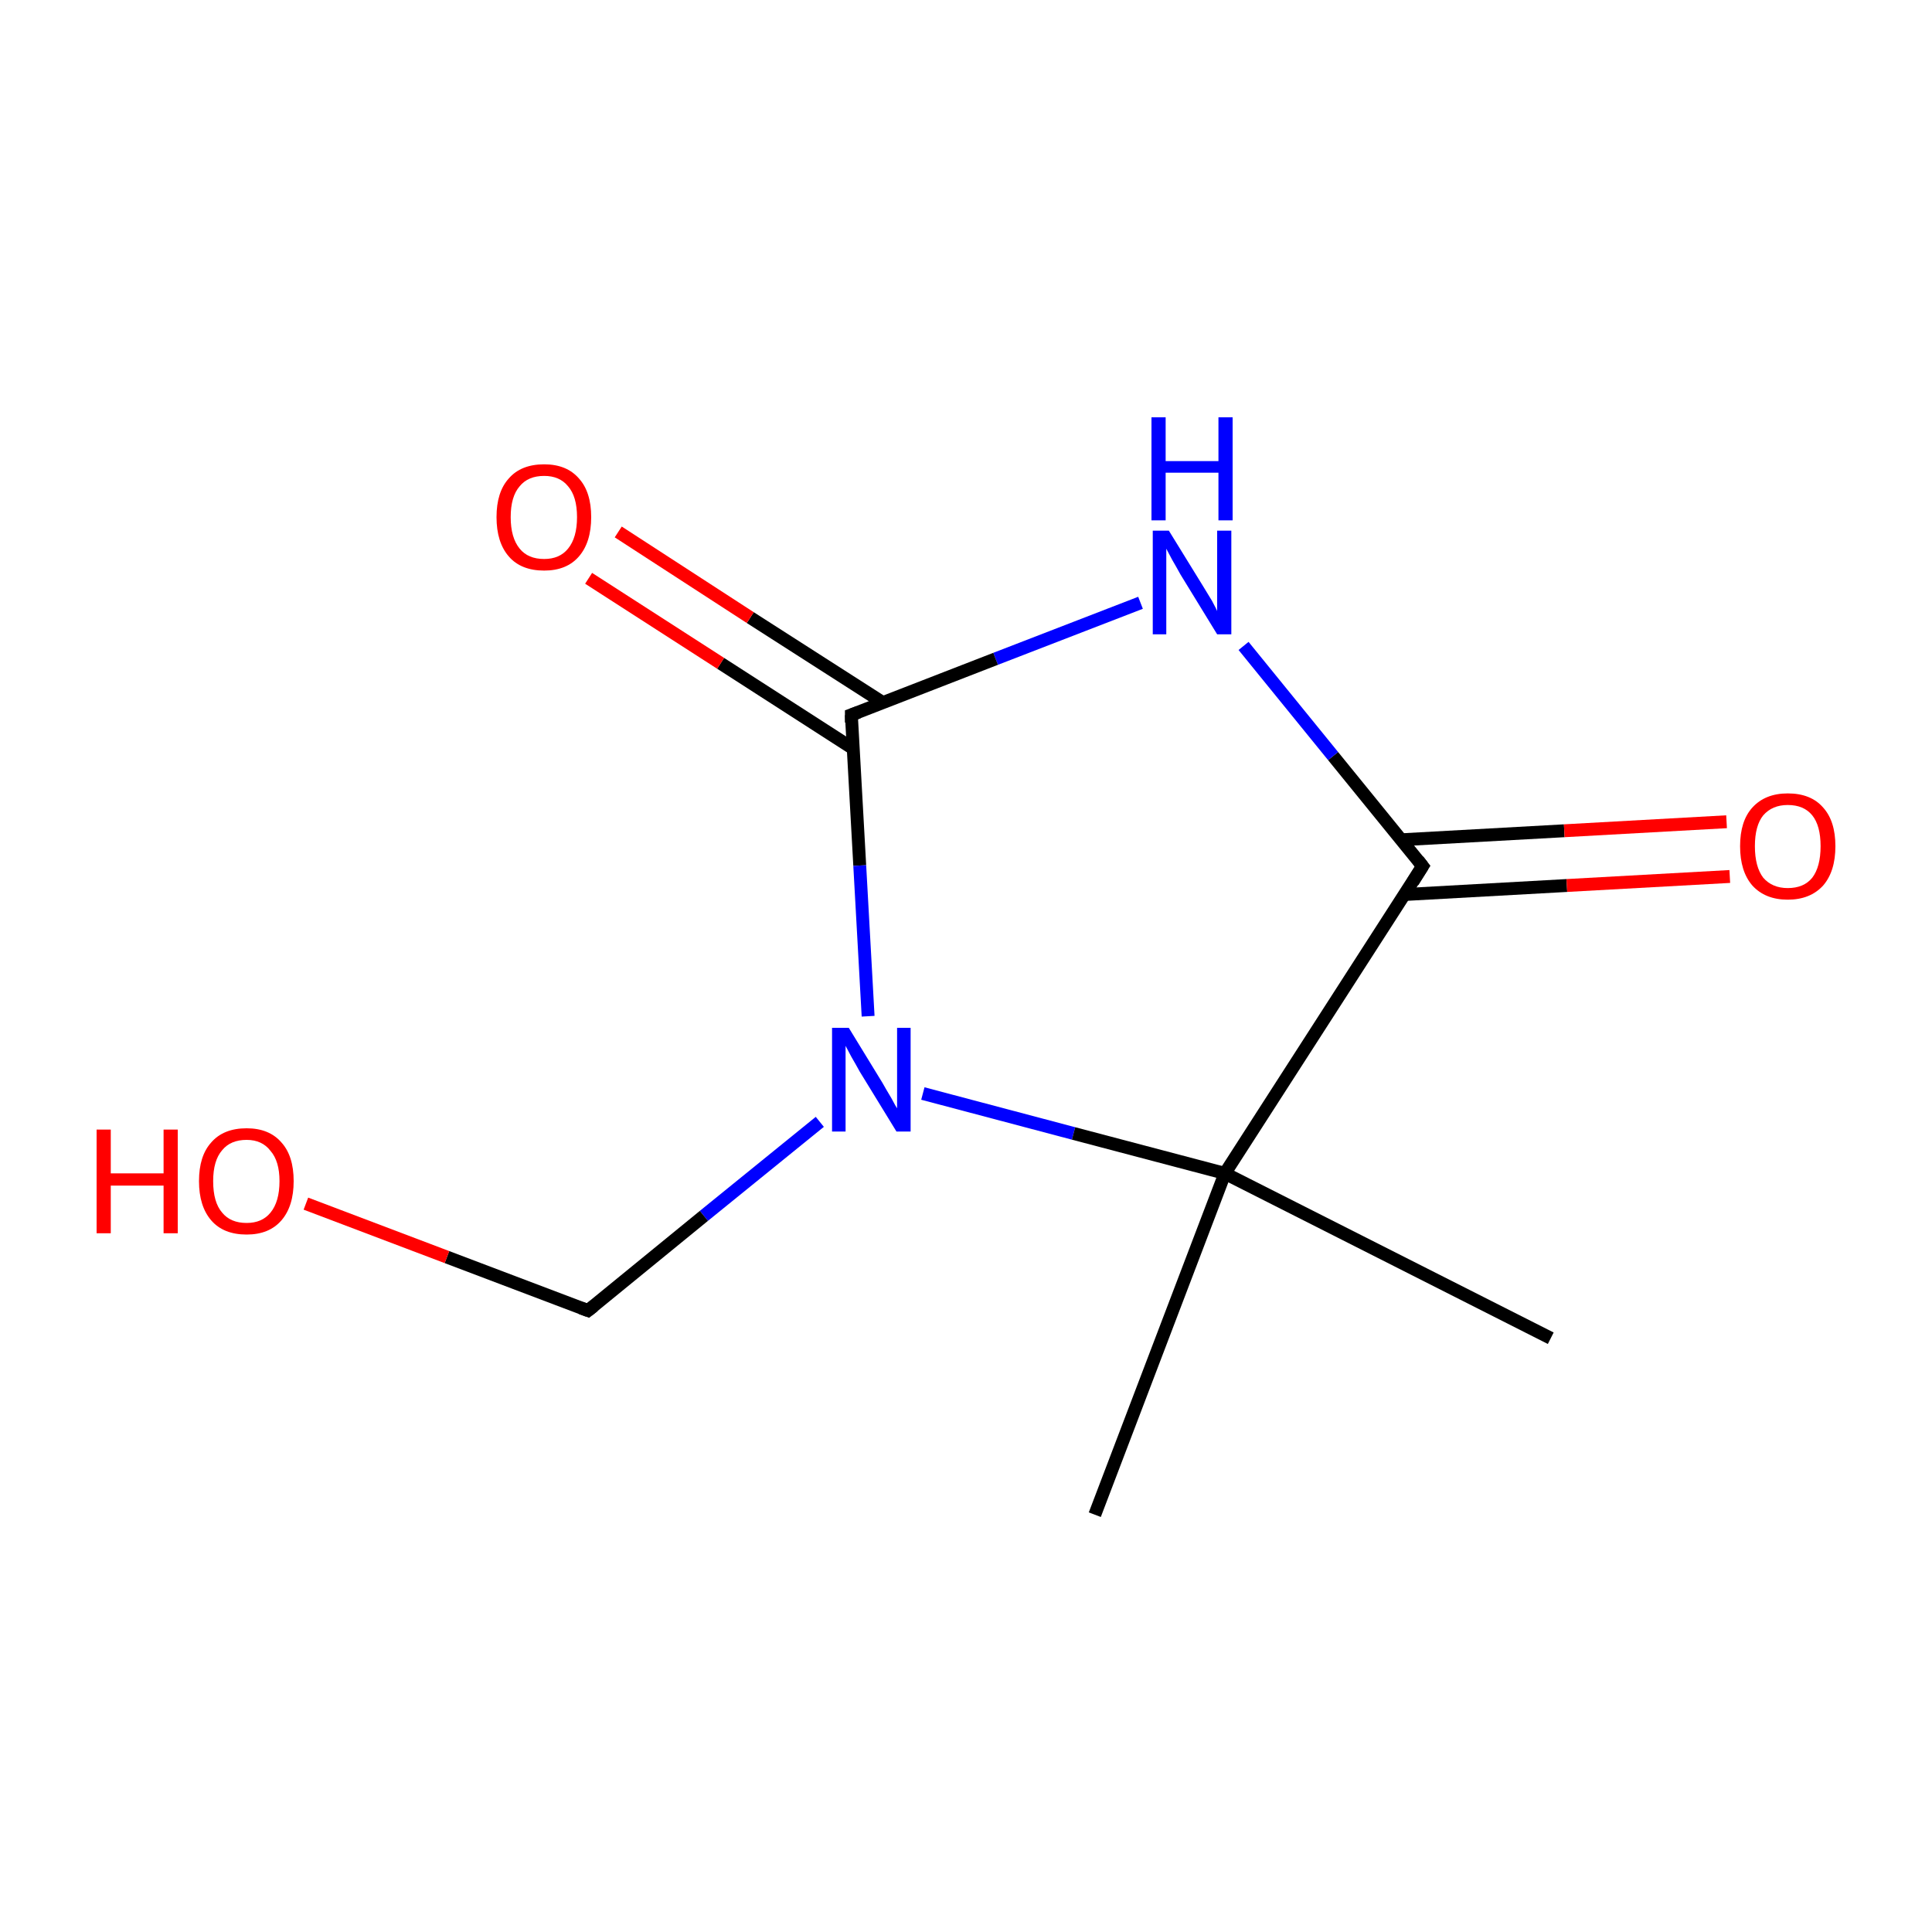 <?xml version='1.0' encoding='iso-8859-1'?>
<svg version='1.1' baseProfile='full'
              xmlns='http://www.w3.org/2000/svg'
                      xmlns:rdkit='http://www.rdkit.org/xml'
                      xmlns:xlink='http://www.w3.org/1999/xlink'
                  xml:space='preserve'
width='300px' height='300px' viewBox='0 0 300 300'>
<!-- END OF HEADER -->
<rect style='opacity:1.0;fill:#FFFFFF;stroke:none' width='300.0' height='300.0' x='0.0' y='0.0'> </rect>
<path class='bond-0 atom-0 atom-1' d='M 240.8,207.8 L 190.2,182.2' style='fill:none;fill-rule:evenodd;stroke:#000000;stroke-width:2.0px;stroke-linecap:butt;stroke-linejoin:miter;stroke-opacity:1' />
<path class='bond-1 atom-1 atom-2' d='M 190.2,182.2 L 170.0,235.2' style='fill:none;fill-rule:evenodd;stroke:#000000;stroke-width:2.0px;stroke-linecap:butt;stroke-linejoin:miter;stroke-opacity:1' />
<path class='bond-2 atom-1 atom-3' d='M 190.2,182.2 L 220.9,134.5' style='fill:none;fill-rule:evenodd;stroke:#000000;stroke-width:2.0px;stroke-linecap:butt;stroke-linejoin:miter;stroke-opacity:1' />
<path class='bond-3 atom-3 atom-4' d='M 218.1,138.9 L 243.3,137.5' style='fill:none;fill-rule:evenodd;stroke:#000000;stroke-width:2.0px;stroke-linecap:butt;stroke-linejoin:miter;stroke-opacity:1' />
<path class='bond-3 atom-3 atom-4' d='M 243.3,137.5 L 268.6,136.1' style='fill:none;fill-rule:evenodd;stroke:#FF0000;stroke-width:2.0px;stroke-linecap:butt;stroke-linejoin:miter;stroke-opacity:1' />
<path class='bond-3 atom-3 atom-4' d='M 217.6,130.4 L 242.9,129.0' style='fill:none;fill-rule:evenodd;stroke:#000000;stroke-width:2.0px;stroke-linecap:butt;stroke-linejoin:miter;stroke-opacity:1' />
<path class='bond-3 atom-3 atom-4' d='M 242.9,129.0 L 268.1,127.6' style='fill:none;fill-rule:evenodd;stroke:#FF0000;stroke-width:2.0px;stroke-linecap:butt;stroke-linejoin:miter;stroke-opacity:1' />
<path class='bond-4 atom-3 atom-5' d='M 220.9,134.5 L 207.0,117.4' style='fill:none;fill-rule:evenodd;stroke:#000000;stroke-width:2.0px;stroke-linecap:butt;stroke-linejoin:miter;stroke-opacity:1' />
<path class='bond-4 atom-3 atom-5' d='M 207.0,117.4 L 193.1,100.3' style='fill:none;fill-rule:evenodd;stroke:#0000FF;stroke-width:2.0px;stroke-linecap:butt;stroke-linejoin:miter;stroke-opacity:1' />
<path class='bond-5 atom-5 atom-6' d='M 177.1,93.6 L 154.6,102.3' style='fill:none;fill-rule:evenodd;stroke:#0000FF;stroke-width:2.0px;stroke-linecap:butt;stroke-linejoin:miter;stroke-opacity:1' />
<path class='bond-5 atom-5 atom-6' d='M 154.6,102.3 L 132.2,111.0' style='fill:none;fill-rule:evenodd;stroke:#000000;stroke-width:2.0px;stroke-linecap:butt;stroke-linejoin:miter;stroke-opacity:1' />
<path class='bond-6 atom-6 atom-7' d='M 137.1,109.1 L 116.5,95.9' style='fill:none;fill-rule:evenodd;stroke:#000000;stroke-width:2.0px;stroke-linecap:butt;stroke-linejoin:miter;stroke-opacity:1' />
<path class='bond-6 atom-6 atom-7' d='M 116.5,95.9 L 96.0,82.6' style='fill:none;fill-rule:evenodd;stroke:#FF0000;stroke-width:2.0px;stroke-linecap:butt;stroke-linejoin:miter;stroke-opacity:1' />
<path class='bond-6 atom-6 atom-7' d='M 132.4,116.2 L 111.9,103.0' style='fill:none;fill-rule:evenodd;stroke:#000000;stroke-width:2.0px;stroke-linecap:butt;stroke-linejoin:miter;stroke-opacity:1' />
<path class='bond-6 atom-6 atom-7' d='M 111.9,103.0 L 91.4,89.8' style='fill:none;fill-rule:evenodd;stroke:#FF0000;stroke-width:2.0px;stroke-linecap:butt;stroke-linejoin:miter;stroke-opacity:1' />
<path class='bond-7 atom-6 atom-8' d='M 132.2,111.0 L 133.5,134.4' style='fill:none;fill-rule:evenodd;stroke:#000000;stroke-width:2.0px;stroke-linecap:butt;stroke-linejoin:miter;stroke-opacity:1' />
<path class='bond-7 atom-6 atom-8' d='M 133.5,134.4 L 134.8,157.8' style='fill:none;fill-rule:evenodd;stroke:#0000FF;stroke-width:2.0px;stroke-linecap:butt;stroke-linejoin:miter;stroke-opacity:1' />
<path class='bond-8 atom-8 atom-9' d='M 127.3,174.2 L 109.3,188.8' style='fill:none;fill-rule:evenodd;stroke:#0000FF;stroke-width:2.0px;stroke-linecap:butt;stroke-linejoin:miter;stroke-opacity:1' />
<path class='bond-8 atom-8 atom-9' d='M 109.3,188.8 L 91.3,203.5' style='fill:none;fill-rule:evenodd;stroke:#000000;stroke-width:2.0px;stroke-linecap:butt;stroke-linejoin:miter;stroke-opacity:1' />
<path class='bond-9 atom-9 atom-10' d='M 91.3,203.5 L 69.4,195.2' style='fill:none;fill-rule:evenodd;stroke:#000000;stroke-width:2.0px;stroke-linecap:butt;stroke-linejoin:miter;stroke-opacity:1' />
<path class='bond-9 atom-9 atom-10' d='M 69.4,195.2 L 47.5,186.9' style='fill:none;fill-rule:evenodd;stroke:#FF0000;stroke-width:2.0px;stroke-linecap:butt;stroke-linejoin:miter;stroke-opacity:1' />
<path class='bond-10 atom-8 atom-1' d='M 143.3,169.8 L 166.7,176.0' style='fill:none;fill-rule:evenodd;stroke:#0000FF;stroke-width:2.0px;stroke-linecap:butt;stroke-linejoin:miter;stroke-opacity:1' />
<path class='bond-10 atom-8 atom-1' d='M 166.7,176.0 L 190.2,182.2' style='fill:none;fill-rule:evenodd;stroke:#000000;stroke-width:2.0px;stroke-linecap:butt;stroke-linejoin:miter;stroke-opacity:1' />
<path d='M 219.4,136.9 L 220.9,134.5 L 220.2,133.6' style='fill:none;stroke:#000000;stroke-width:2.0px;stroke-linecap:butt;stroke-linejoin:miter;stroke-miterlimit:10;stroke-opacity:1;' />
<path d='M 133.3,110.6 L 132.2,111.0 L 132.2,112.2' style='fill:none;stroke:#000000;stroke-width:2.0px;stroke-linecap:butt;stroke-linejoin:miter;stroke-miterlimit:10;stroke-opacity:1;' />
<path d='M 92.2,202.8 L 91.3,203.5 L 90.2,203.1' style='fill:none;stroke:#000000;stroke-width:2.0px;stroke-linecap:butt;stroke-linejoin:miter;stroke-miterlimit:10;stroke-opacity:1;' />
<path class='atom-4' d='M 270.2 131.4
Q 270.2 127.5, 272.1 125.4
Q 274.1 123.2, 277.6 123.2
Q 281.2 123.2, 283.1 125.4
Q 285.0 127.5, 285.0 131.4
Q 285.0 135.3, 283.1 137.5
Q 281.1 139.7, 277.6 139.7
Q 274.1 139.7, 272.1 137.5
Q 270.2 135.3, 270.2 131.4
M 277.6 137.9
Q 280.1 137.9, 281.4 136.3
Q 282.7 134.6, 282.7 131.4
Q 282.7 128.2, 281.4 126.6
Q 280.1 125.0, 277.6 125.0
Q 275.2 125.0, 273.8 126.6
Q 272.5 128.2, 272.5 131.4
Q 272.5 134.6, 273.8 136.3
Q 275.2 137.9, 277.6 137.9
' fill='#FF0000'/>
<path class='atom-5' d='M 181.5 82.4
L 186.8 91.0
Q 187.3 91.8, 188.2 93.3
Q 189.0 94.8, 189.0 94.9
L 189.0 82.4
L 191.2 82.4
L 191.2 98.5
L 189.0 98.5
L 183.3 89.2
Q 182.7 88.1, 182.0 86.9
Q 181.3 85.6, 181.1 85.2
L 181.1 98.5
L 179.0 98.5
L 179.0 82.4
L 181.5 82.4
' fill='#0000FF'/>
<path class='atom-5' d='M 178.8 64.8
L 181.0 64.8
L 181.0 71.6
L 189.2 71.6
L 189.2 64.8
L 191.4 64.8
L 191.4 80.8
L 189.2 80.8
L 189.2 73.4
L 181.0 73.4
L 181.0 80.8
L 178.8 80.8
L 178.8 64.8
' fill='#0000FF'/>
<path class='atom-7' d='M 77.1 80.3
Q 77.1 76.4, 79.0 74.3
Q 80.9 72.1, 84.5 72.1
Q 88.0 72.1, 89.9 74.3
Q 91.8 76.4, 91.8 80.3
Q 91.8 84.2, 89.9 86.4
Q 88.0 88.6, 84.5 88.6
Q 80.9 88.6, 79.0 86.4
Q 77.1 84.2, 77.1 80.3
M 84.5 86.8
Q 86.9 86.8, 88.2 85.2
Q 89.6 83.5, 89.6 80.3
Q 89.6 77.1, 88.2 75.5
Q 86.9 73.9, 84.5 73.9
Q 82.0 73.9, 80.7 75.5
Q 79.3 77.1, 79.3 80.3
Q 79.3 83.5, 80.7 85.2
Q 82.0 86.8, 84.5 86.8
' fill='#FF0000'/>
<path class='atom-8' d='M 131.8 159.6
L 137.0 168.1
Q 137.5 169.0, 138.4 170.5
Q 139.2 172.0, 139.3 172.1
L 139.3 159.6
L 141.4 159.6
L 141.4 175.7
L 139.2 175.7
L 133.5 166.4
Q 132.9 165.3, 132.2 164.1
Q 131.5 162.8, 131.3 162.4
L 131.3 175.7
L 129.2 175.7
L 129.2 159.6
L 131.8 159.6
' fill='#0000FF'/>
<path class='atom-10' d='M 15.0 175.4
L 17.2 175.4
L 17.2 182.2
L 25.4 182.2
L 25.4 175.4
L 27.6 175.4
L 27.6 191.5
L 25.4 191.5
L 25.4 184.1
L 17.2 184.1
L 17.2 191.5
L 15.0 191.5
L 15.0 175.4
' fill='#FF0000'/>
<path class='atom-10' d='M 30.9 183.4
Q 30.9 179.5, 32.8 177.4
Q 34.7 175.2, 38.3 175.2
Q 41.8 175.2, 43.7 177.4
Q 45.6 179.5, 45.6 183.4
Q 45.6 187.3, 43.7 189.5
Q 41.8 191.7, 38.3 191.7
Q 34.7 191.7, 32.8 189.5
Q 30.9 187.3, 30.9 183.4
M 38.3 189.9
Q 40.7 189.9, 42.0 188.3
Q 43.4 186.6, 43.4 183.4
Q 43.4 180.3, 42.0 178.7
Q 40.7 177.0, 38.3 177.0
Q 35.8 177.0, 34.5 178.6
Q 33.1 180.2, 33.1 183.4
Q 33.1 186.7, 34.5 188.3
Q 35.8 189.9, 38.3 189.9
' fill='#FF0000'/>
</svg>
